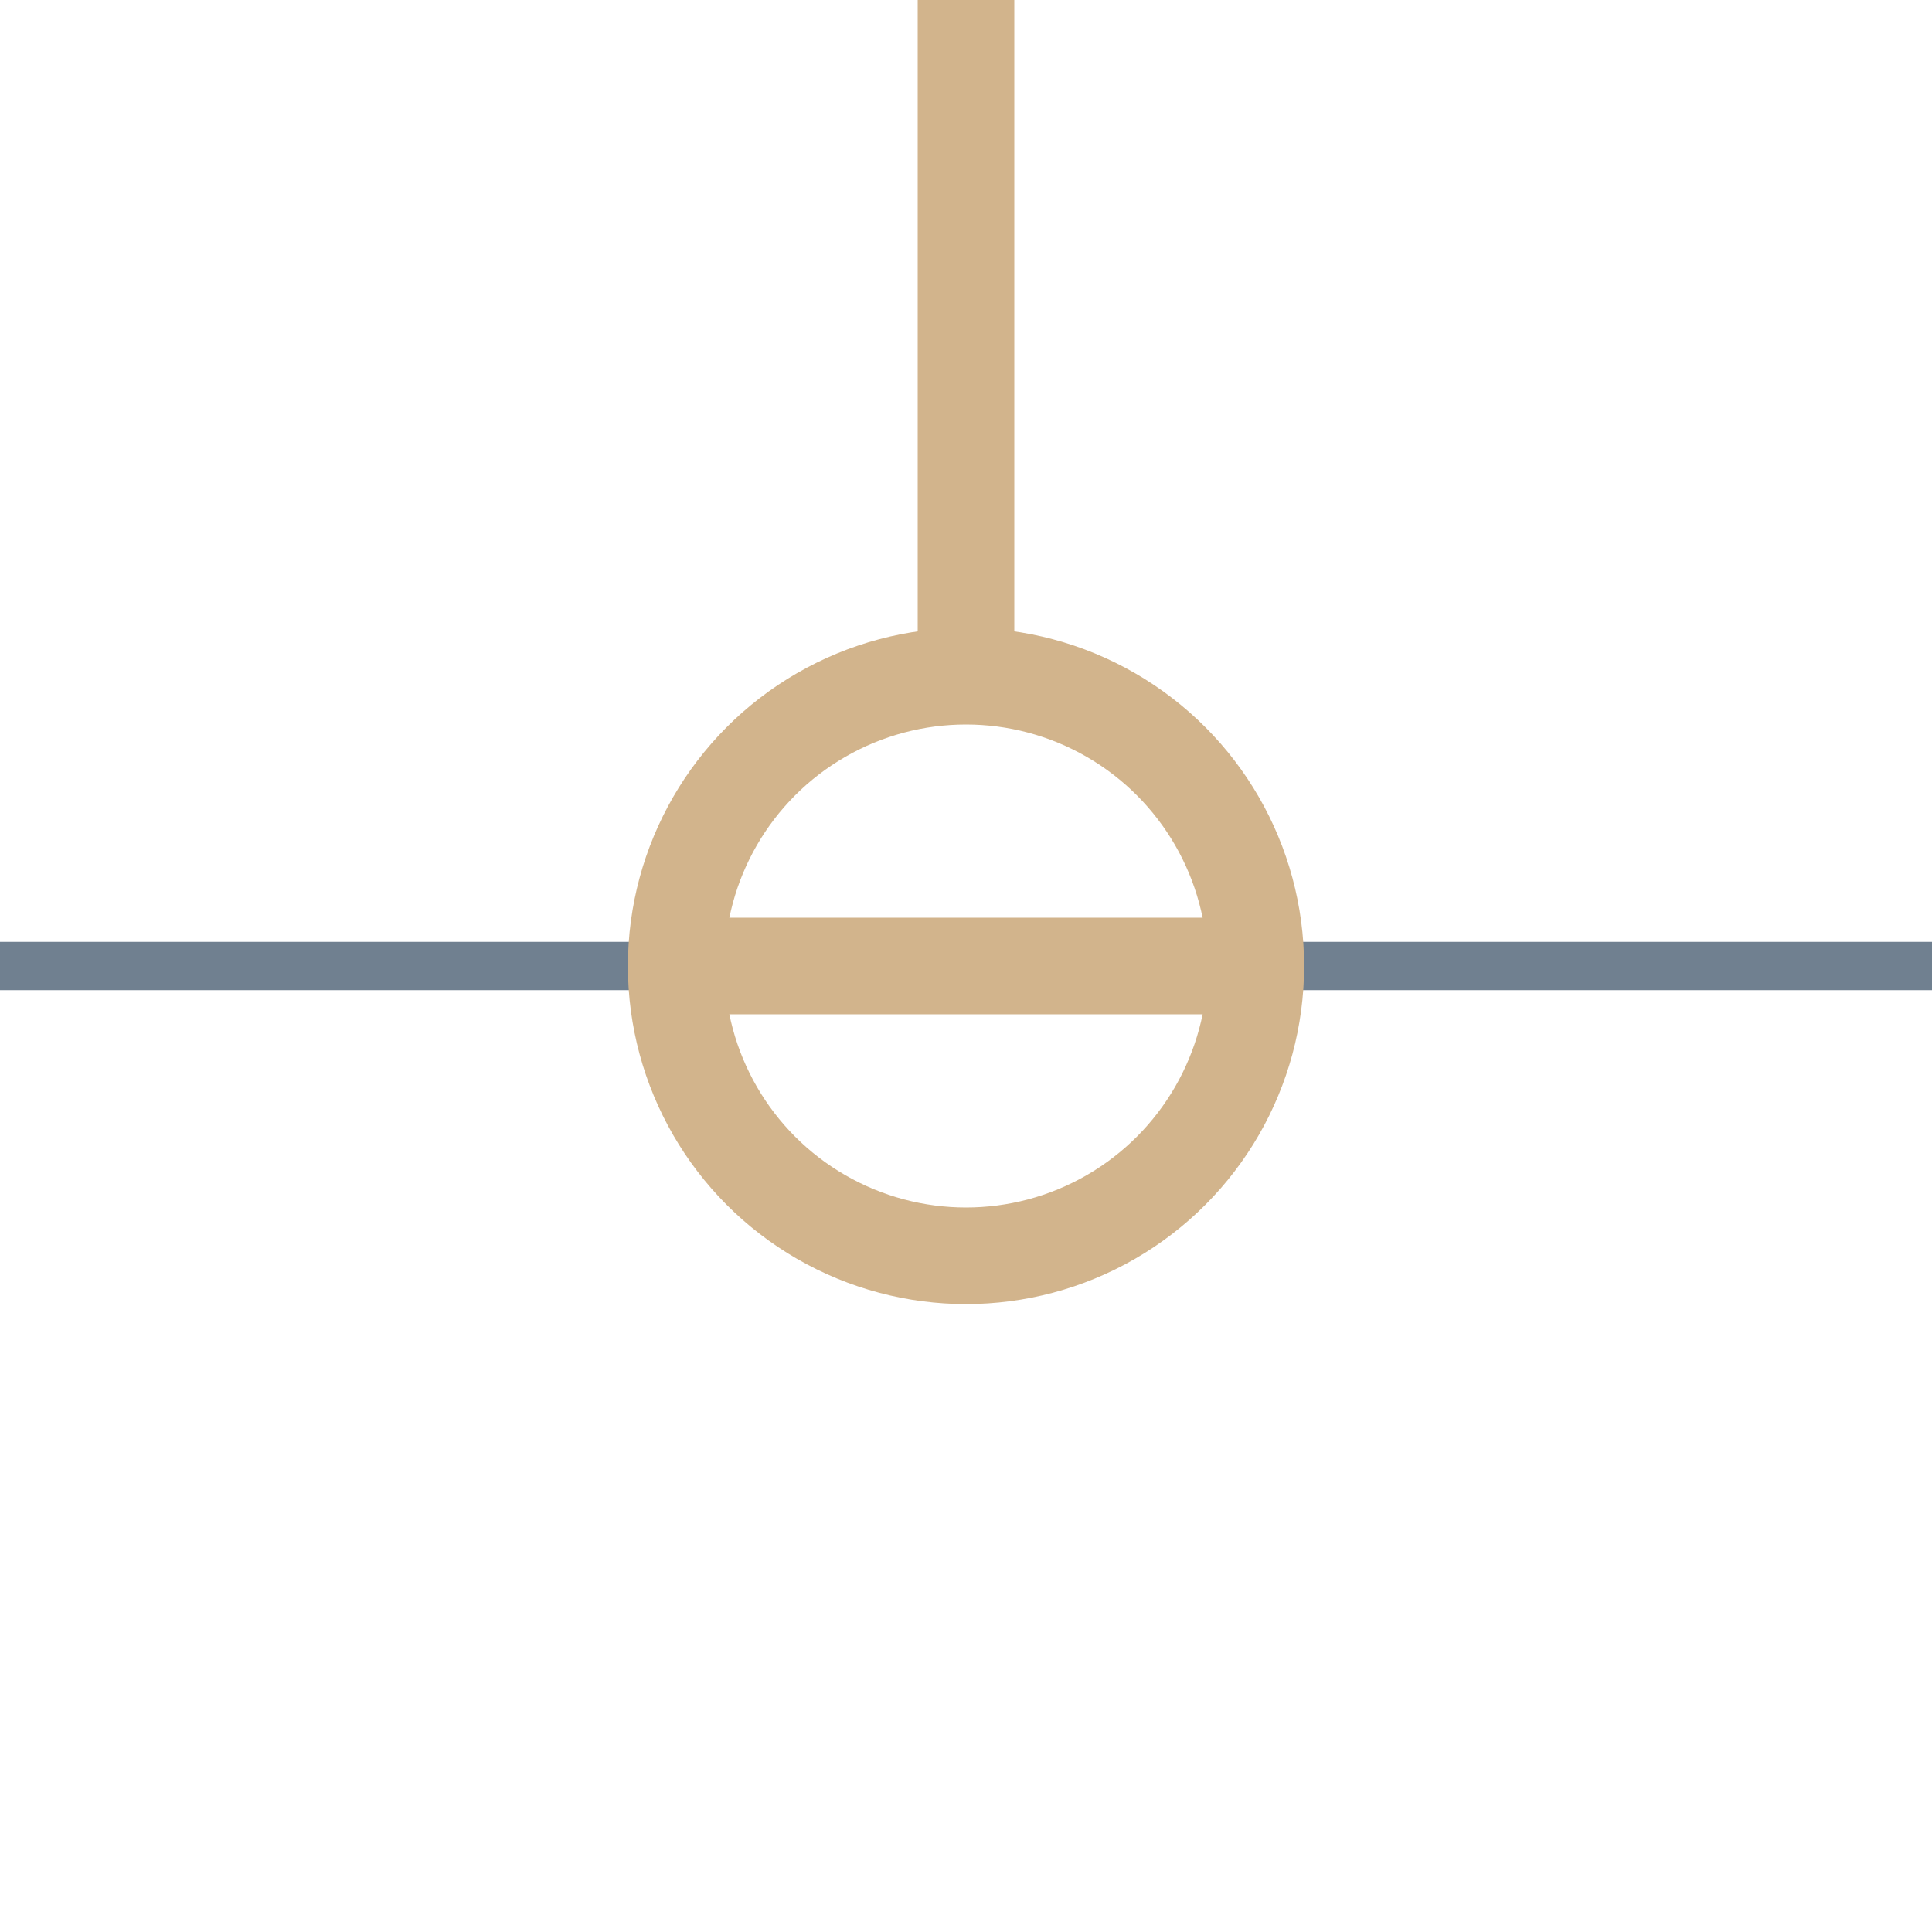 <?xml version="1.0" encoding="utf-8"?>
<svg width="40" height="40" xmlns="http://www.w3.org/2000/svg">
  <g>
    <line x1="26" y1="20" x2="40" y2="20" style="stroke:slategray;stroke-width:1" />
    <line x1="0" y1="20" x2="14" y2="20" style="stroke:slategray;stroke-width:1" />
    <circle cx="20" cy="20" r="6" style="stroke:Tan;stroke-width:2;" fill="transparent" />
    <line x1="14" y1="20" x2="26" y2="20" style="stroke:Tan;stroke-width:2;" />
    <line x1="20" y1="14" x2="20" y2="0" style="stroke:Tan;stroke-width:2; " />
  </g>
</svg>
